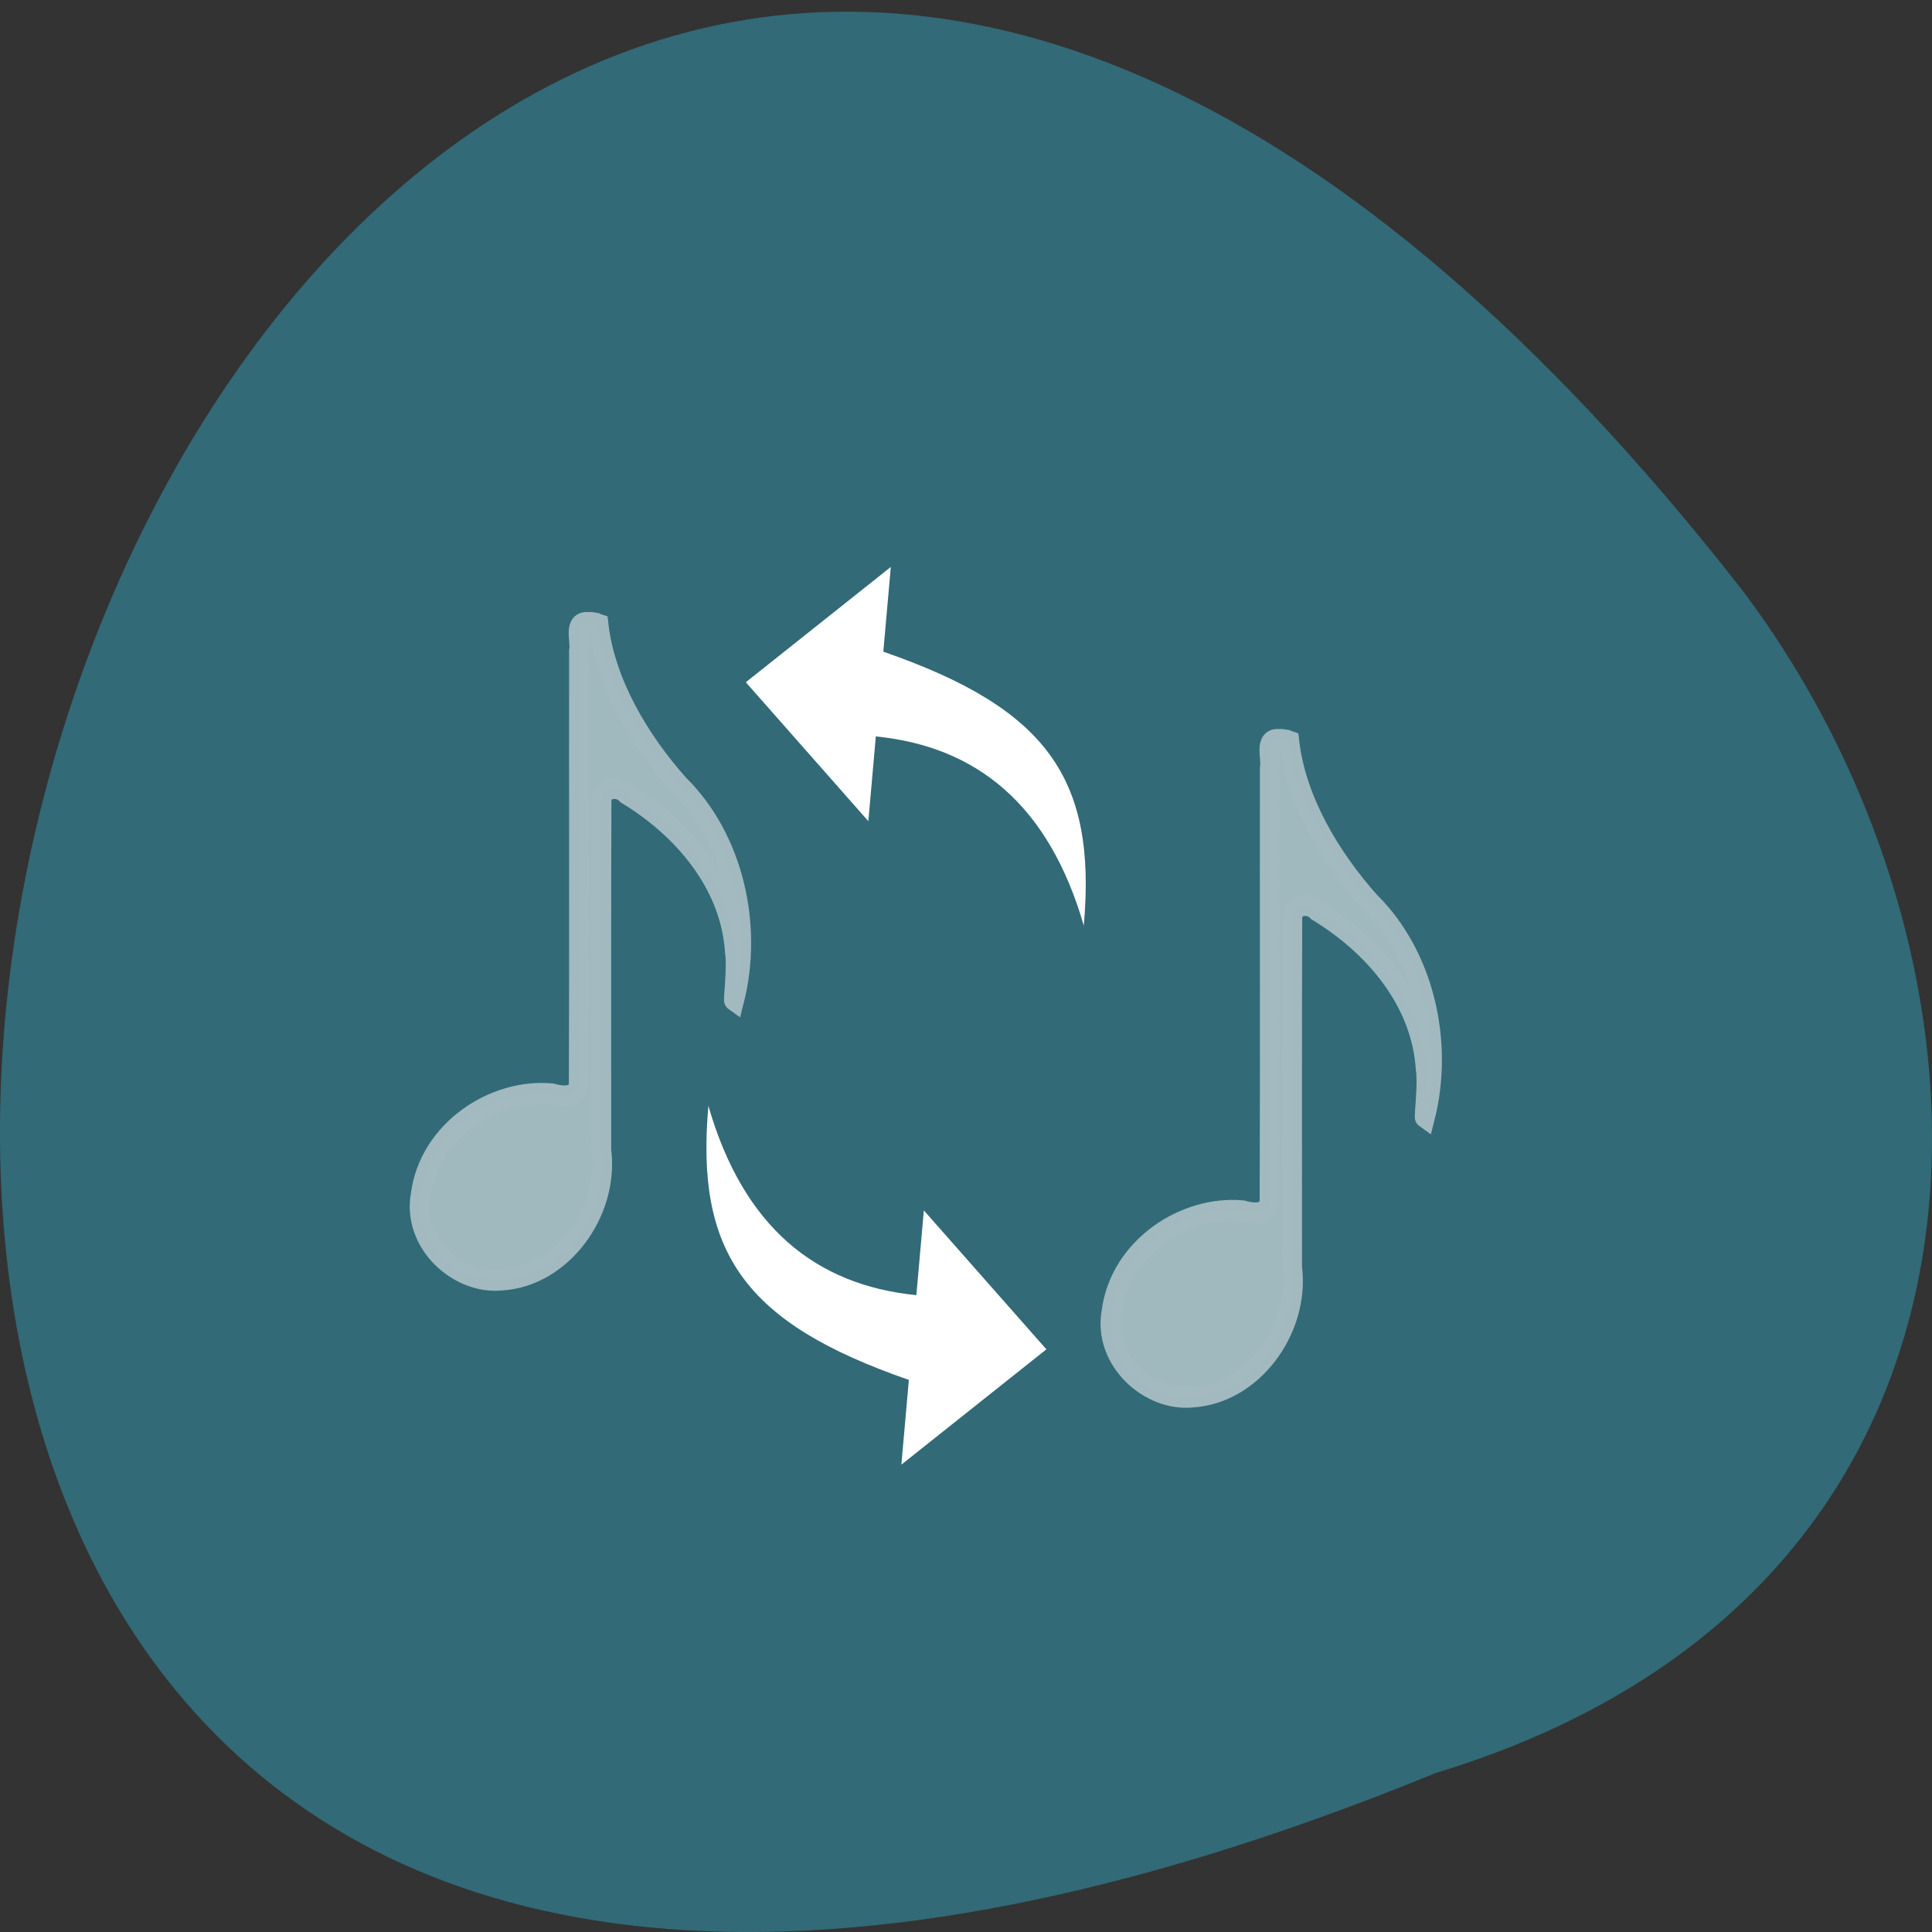 <svg xmlns="http://www.w3.org/2000/svg" viewBox="0 0 256 256"><rect x="0" y="0" width="256" height="256" fill="#333333" stroke="none"/><defs><clipPath><g fill="#caf" opacity="0.99" transform="matrix(1.062 0 0 1.062 -2.519 -5.309)"><path d="M 44.32 27.405 A 19.73 19.73 0 0 1 24.592 47.13 19.73 19.73 0 0 1 4.863 27.405 19.73 19.73 0 0 1 24.592 7.675 19.73 19.73 0 0 1 44.32 27.405"/><path d="M 44.32 27.405 A 19.73 19.73 0 0 1 24.592 47.13 19.73 19.73 0 0 1 4.863 27.405 19.73 19.73 0 0 1 24.592 7.675 19.73 19.73 0 0 1 44.32 27.405"/></g></clipPath><clipPath><circle fill-opacity="0.191" fill-rule="evenodd" fill="#1c5266" cx="204.32" cy="222.68" r="225"/></clipPath><clipPath><circle fill-opacity="0.191" fill-rule="evenodd" fill="#1c5266" cx="204.32" cy="222.68" r="225"/></clipPath><clipPath><path d="m 38.524 20.232 v 31.01 h 3.597 v -31.01 m -27.996 0.77 v 31.01 h 3.597 v -31.01 m -11.73 0.257 v 31.01 h 3.599 v -31.01 m 20.8 1.371 v 31.01 h 3.597 v -31.01 m -23.928 1.626 v 31.01 h 3.597 v -31.01 m 20.8 0.086 v 31.01 h 3.599 v -31.01 m -36.13 1.456 v 31.01 h 3.597 v -31.01 m 12.668 0.086 v 31.01 h 3.597 v -31.01 m 20.801 0 v 31.01 h 3.597 v -31.01 m -19.862 2.228 v 31.01 h 3.597 v -31.01 m -7.663 2.655 v 31.01 h 3.597 v -31.01"/></clipPath><clipPath><path d="m 643 152.5 a 103.5 103.5 0 1 1 -207 0 103.5 103.5 0 1 1 207 0 z" transform="translate(-412 -17)"/></clipPath><clipPath><g fill="#126136" opacity="0.99"><path transform="matrix(1.15 0 0 1.15 -4.486 -7.526)" d="M 44.32 27.405 A 19.73 19.73 0 0 1 24.592 47.13 19.73 19.73 0 0 1 4.863 27.405 19.73 19.73 0 0 1 24.592 7.675 19.73 19.73 0 0 1 44.32 27.405"/></g></clipPath></defs><path d="m 190.25 234.93 c -329.42 134.84 -174.65 -432.28 40.478 -156.9 37.47 49.41 40.36 132.37 -40.478 156.9 z" fill="#336b78" fill-opacity="0.992" color="#000"/><g transform="matrix(3.633 0 0 3.831 34.955 41.499)"><g stroke-opacity="0.996" fill="#f7f7f7" stroke="#a2bac0" fill-opacity="0.557" color="#000" stroke-width="0.724"><path d="m 11.845 10.7 c -0.582 -0.057 -0.27 0.63 -0.348 0.985 -0.006 5.01 0.011 10.01 -0.009 15.02 -0.09 0.476 -0.649 0.387 -0.988 0.296 -2.117 -0.187 -4.475 1.28 -4.777 3.494 -0.316 1.669 1.381 3.104 2.959 2.944 2.172 -0.124 3.918 -2.325 3.627 -4.484 0.005 -4.048 -0.01 -8.097 0.008 -12.144 0.074 -0.444 0.648 -0.47 0.916 -0.183 1.997 1.147 3.792 3.059 3.951 5.473 0.087 0.478 -0.066 1.658 -0.032 1.68 0.699 -2.61 -0.022 -5.604 -2.01 -7.462 -1.431 -1.524 -2.693 -3.513 -2.936 -5.559 -0.117 -0.037 -0.235 -0.075 -0.361 -0.059 z"/><path d="m 37.04 14.746 c -0.582 -0.057 -0.27 0.63 -0.348 0.985 -0.006 5.01 0.011 10.01 -0.009 15.02 -0.09 0.476 -0.649 0.387 -0.988 0.296 -2.117 -0.187 -4.475 1.28 -4.777 3.494 -0.316 1.669 1.381 3.104 2.959 2.944 2.172 -0.124 3.918 -2.325 3.627 -4.484 0.005 -4.048 -0.01 -8.097 0.008 -12.144 0.074 -0.444 0.648 -0.47 0.916 -0.183 1.997 1.147 3.792 3.059 3.951 5.473 0.087 0.478 -0.066 1.658 -0.032 1.68 0.699 -2.61 -0.022 -5.604 -2.01 -7.462 -1.431 -1.524 -2.693 -3.513 -2.936 -5.559 -0.117 -0.037 -0.235 -0.075 -0.361 -0.059 z"/></g><path d="m 22.869 8.777 l -5.289 3.988 l 4.469 4.805 l 0.273 -2.931 c 3.677 0.347 6.311 2.36 7.585 6.544 0.474 -5.089 -1.338 -7.512 -7.312 -9.475 z m -6.654 18.643 c -0.474 5.089 1.338 7.512 7.312 9.475 l -0.273 2.931 l 5.289 -3.988 l -4.469 -4.805 l -0.273 2.931 c -3.677 -0.347 -6.311 -2.36 -7.585 -6.544 z" fill="#fff"/></g></svg>